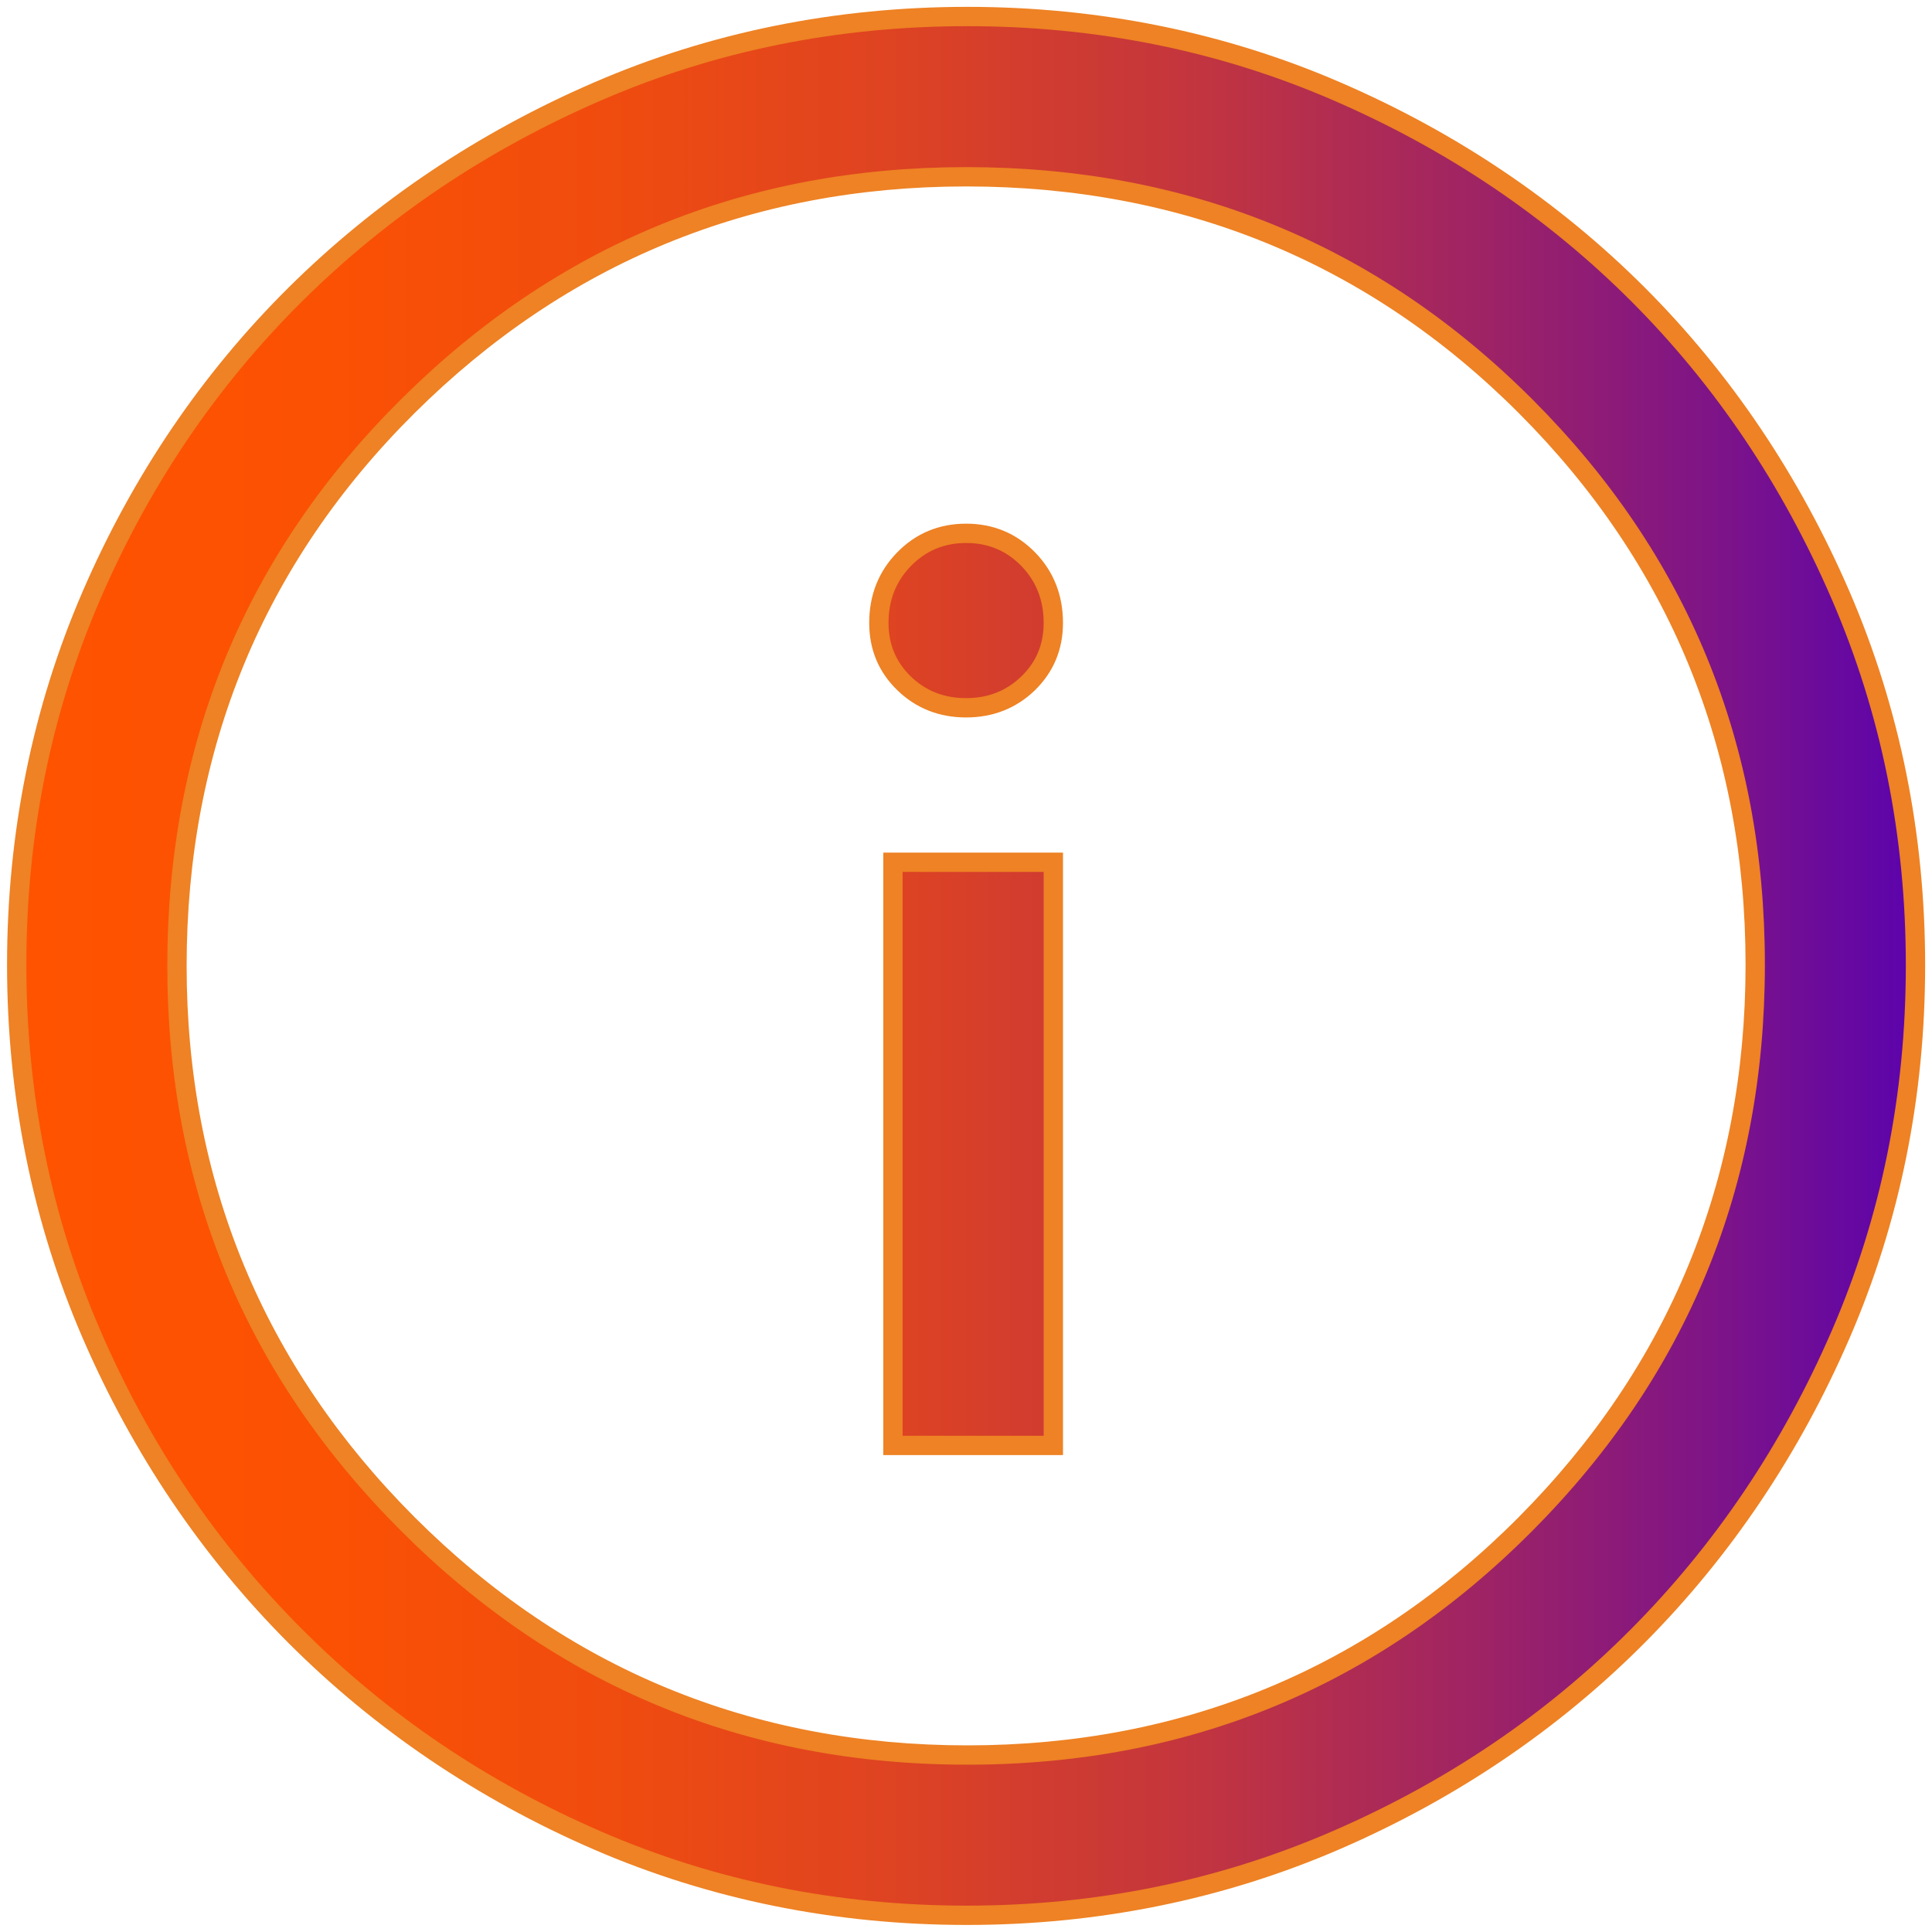 <svg width="20" height="20" viewBox="0 0 20 20" fill="none" xmlns="http://www.w3.org/2000/svg">
<path d="M10.008 19.827C8.658 19.827 7.373 19.567 6.186 19.053C5 18.539 3.948 17.829 3.06 16.94C2.171 16.052 1.461 14.999 0.947 13.812C0.433 12.624 0.173 11.337 0.173 9.987C0.173 8.637 0.433 7.35 0.947 6.162C1.461 4.974 2.172 3.926 3.06 3.045C3.949 2.165 5.001 1.459 6.188 0.945C7.376 0.432 8.663 0.171 10.013 0.171C11.363 0.171 12.65 0.432 13.838 0.945C15.025 1.459 16.074 2.165 16.954 3.046C17.835 3.926 18.541 4.976 19.055 6.166C19.569 7.356 19.829 8.644 19.829 9.993C19.829 11.341 19.569 12.627 19.055 13.814C18.541 15 17.835 16.05 16.954 16.936C16.074 17.821 15.024 18.532 13.835 19.048C12.644 19.565 11.356 19.827 10.008 19.827ZM10.001 1.83C7.753 1.83 5.809 2.629 4.222 4.204C2.636 5.78 1.832 7.729 1.832 9.999C1.832 12.247 2.636 14.191 4.223 15.777C5.809 17.364 7.757 18.168 10.013 18.168C12.269 18.168 14.213 17.364 15.791 15.777C17.37 14.191 18.17 12.243 18.17 9.987C18.17 7.731 17.371 5.787 15.796 4.209C14.221 2.63 12.271 1.83 10.001 1.83ZM10.904 14.963H10.804H9.344H9.244V14.863V9.026V8.926H9.344H10.804H10.904V9.026V14.863V14.963ZM10.001 7.327C9.748 7.327 9.532 7.242 9.359 7.075C9.186 6.907 9.098 6.696 9.098 6.448C9.098 6.188 9.186 5.967 9.358 5.789C9.531 5.612 9.747 5.521 10.001 5.521C10.256 5.521 10.472 5.612 10.645 5.79C10.816 5.967 10.904 6.188 10.904 6.448C10.904 6.696 10.816 6.907 10.642 7.075C10.47 7.242 10.254 7.327 10.001 7.327Z" fill="url(#paint0_linear_14_4014)"/>
<path d="M10.008 19.727C11.349 19.727 12.611 19.47 13.795 18.956C14.979 18.443 16.008 17.746 16.884 16.865C17.759 15.984 18.452 14.954 18.963 13.774C19.474 12.595 19.729 11.334 19.729 9.993C19.729 8.651 19.474 7.389 18.963 6.205C18.452 5.022 17.759 3.992 16.884 3.116C16.008 2.241 14.98 1.548 13.799 1.037C12.618 0.526 11.356 0.271 10.013 0.271C8.67 0.271 7.409 0.526 6.228 1.037C5.047 1.548 4.014 2.241 3.131 3.116C2.247 3.992 1.55 5.02 1.039 6.201C0.528 7.382 0.273 8.644 0.273 9.987C0.273 11.33 0.528 12.592 1.039 13.773C1.55 14.954 2.247 15.986 3.131 16.869C4.014 17.753 5.046 18.45 6.226 18.961C7.406 19.472 8.666 19.727 10.008 19.727ZM10.001 1.73C12.309 1.73 14.265 2.533 15.867 4.138C17.469 5.743 18.27 7.693 18.27 9.987C18.27 12.281 17.467 14.235 15.862 15.848C14.257 17.461 12.307 18.268 10.013 18.268C7.719 18.268 5.765 17.461 4.152 15.848C2.539 14.235 1.732 12.285 1.732 9.999C1.732 7.691 2.539 5.736 4.152 4.133C5.765 2.531 7.715 1.73 10.001 1.73ZM10.804 14.863V9.026H9.344V14.863H10.804ZM10.001 7.227C10.228 7.227 10.418 7.152 10.572 7.003C10.727 6.854 10.804 6.669 10.804 6.448C10.804 6.214 10.727 6.018 10.573 5.859C10.419 5.701 10.229 5.621 10.002 5.621C9.774 5.621 9.584 5.701 9.43 5.859C9.275 6.018 9.198 6.214 9.198 6.448C9.198 6.669 9.275 6.854 9.429 7.003C9.583 7.152 9.773 7.227 10.001 7.227ZM10.008 19.927C8.645 19.927 7.346 19.664 6.146 19.145C4.949 18.626 3.886 17.908 2.989 17.011C2.092 16.113 1.374 15.05 0.856 13.852C0.336 12.651 0.073 11.351 0.073 9.987C0.073 8.623 0.336 7.323 0.856 6.122C1.374 4.923 2.092 3.864 2.99 2.974C3.887 2.085 4.95 1.372 6.148 0.854C7.349 0.334 8.649 0.071 10.013 0.071C11.377 0.071 12.678 0.334 13.878 0.854C15.077 1.372 16.136 2.086 17.025 2.975C17.914 3.864 18.628 4.925 19.147 6.126C19.666 7.329 19.929 8.63 19.929 9.993C19.929 11.355 19.666 12.654 19.146 13.854C18.628 15.051 17.915 16.111 17.026 17.006C16.136 17.901 15.076 18.619 13.875 19.14C12.671 19.662 11.37 19.927 10.008 19.927ZM10.001 1.93C7.78 1.93 5.86 2.719 4.293 4.275C2.726 5.831 1.932 7.757 1.932 9.999C1.932 12.22 2.727 14.14 4.293 15.707C5.86 17.273 7.785 18.068 10.013 18.068C12.241 18.068 14.162 17.274 15.72 15.707C17.279 14.14 18.07 12.216 18.07 9.987C18.07 7.758 17.281 5.838 15.725 4.279C14.169 2.721 12.244 1.93 10.001 1.93ZM11.004 15.063H9.144V8.826H11.004V15.063ZM10.001 7.427C9.721 7.427 9.482 7.332 9.29 7.146C9.096 6.959 8.998 6.724 8.998 6.448C8.998 6.161 9.095 5.916 9.286 5.72C9.478 5.522 9.719 5.421 10.002 5.421C10.284 5.421 10.524 5.522 10.717 5.72C10.907 5.916 11.004 6.161 11.004 6.448C11.004 6.724 10.905 6.959 10.712 7.147C10.52 7.332 10.28 7.427 10.001 7.427Z" fill="#EE8224"/>
<defs>
<linearGradient id="paint0_linear_14_4014" x1="0.173" y1="9.999" x2="19.829" y2="9.999" gradientUnits="userSpaceOnUse">
<stop stop-color="#FF5300"/>
<stop offset="0.16" stop-color="#FB5103"/>
<stop offset="0.31" stop-color="#F04C0F"/>
<stop offset="0.46" stop-color="#DE4322"/>
<stop offset="0.61" stop-color="#C5363C"/>
<stop offset="0.75" stop-color="#A4265F"/>
<stop offset="0.9" stop-color="#7C1389"/>
<stop offset="1" stop-color="#5B03AD"/>
</linearGradient>
</defs>
</svg>
